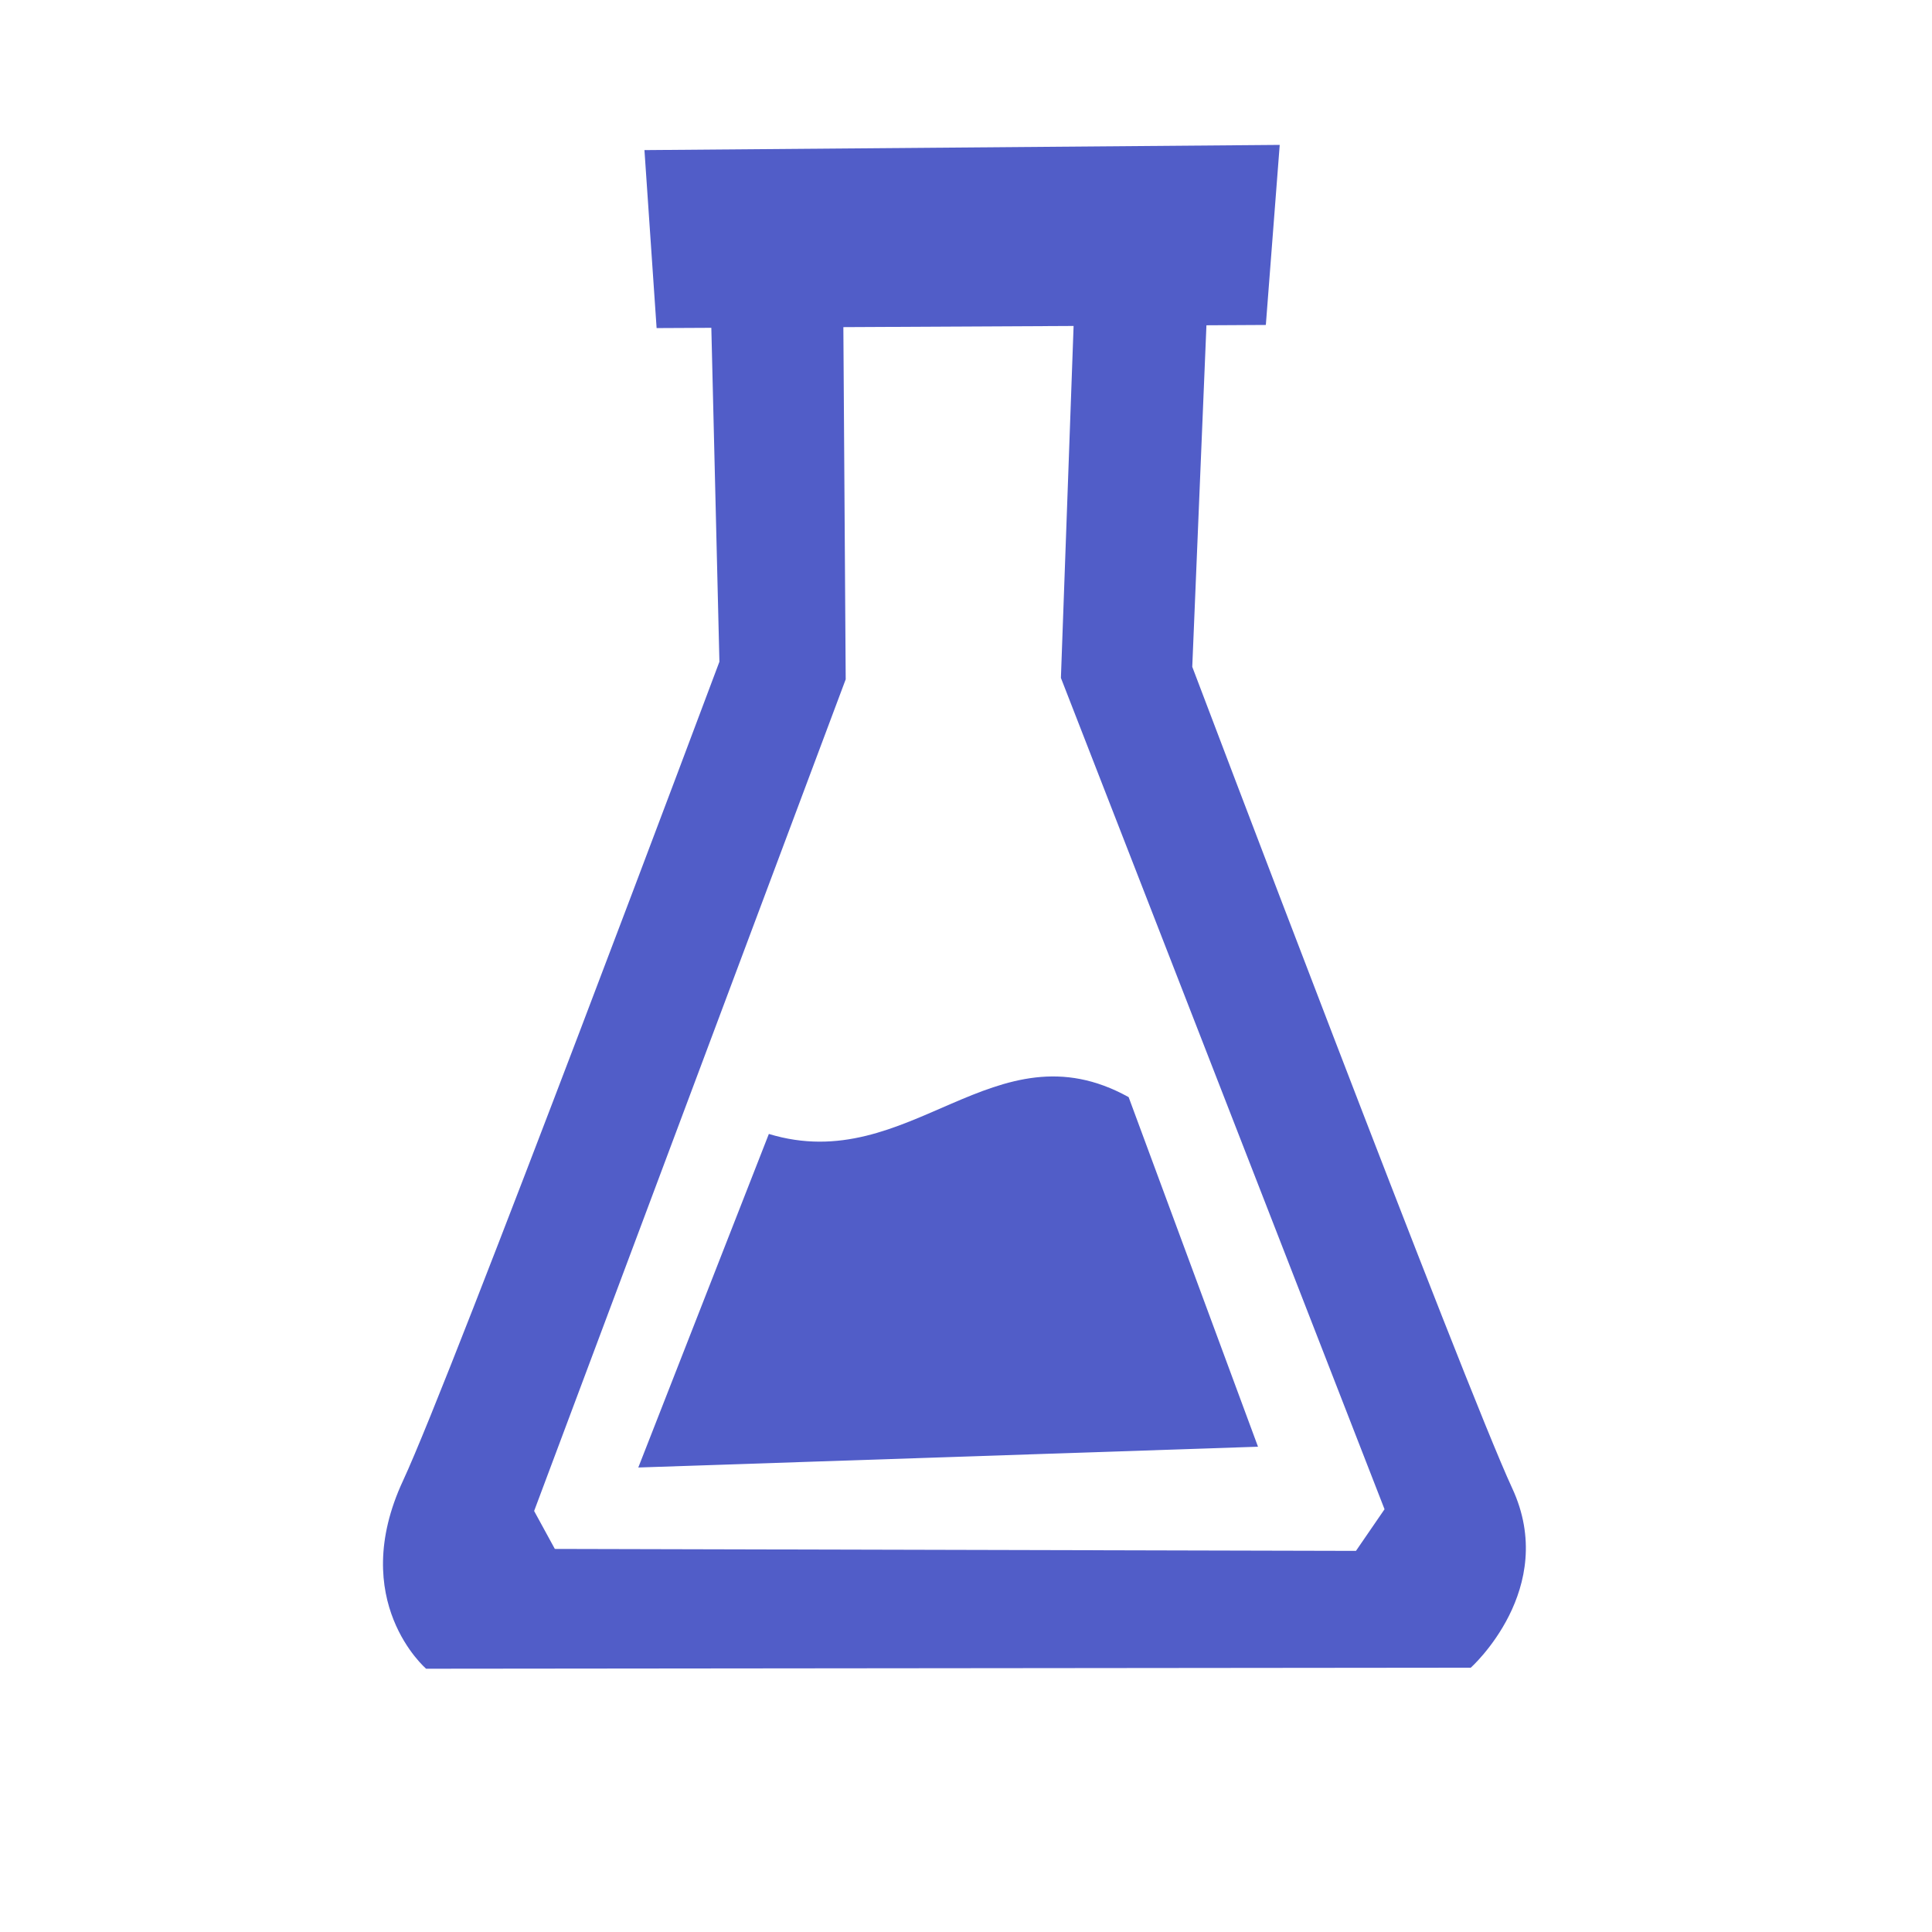 <?xml version="1.0" encoding="UTF-8"?> <svg xmlns="http://www.w3.org/2000/svg" width="71" height="71" viewBox="0 0 71 71" fill="none"> <path fill-rule="evenodd" clip-rule="evenodd" d="M54.05 61.287L15.66 61.325C15.66 61.325 12.752 58.837 14.813 54.41C16.621 50.525 26.438 24.318 26.438 24.318L26.141 12.047L24.13 12.057L23.683 5.516L47.029 5.325L46.519 11.942L44.336 11.954L43.815 24.505C43.815 24.505 53.826 50.929 55.572 54.69C57.291 58.391 54.05 61.287 54.05 61.287ZM38.988 24.913L39.454 11.979L30.993 12.022L31.079 24.965L19.629 55.528L20.39 56.922L49.831 56.994L50.881 55.464L38.988 24.913ZM28.255 41.672C33.452 43.253 36.535 37.578 41.477 40.319L46.231 53.166L23.457 53.93L28.255 41.672Z" fill="#515DC8"></path> </svg> 